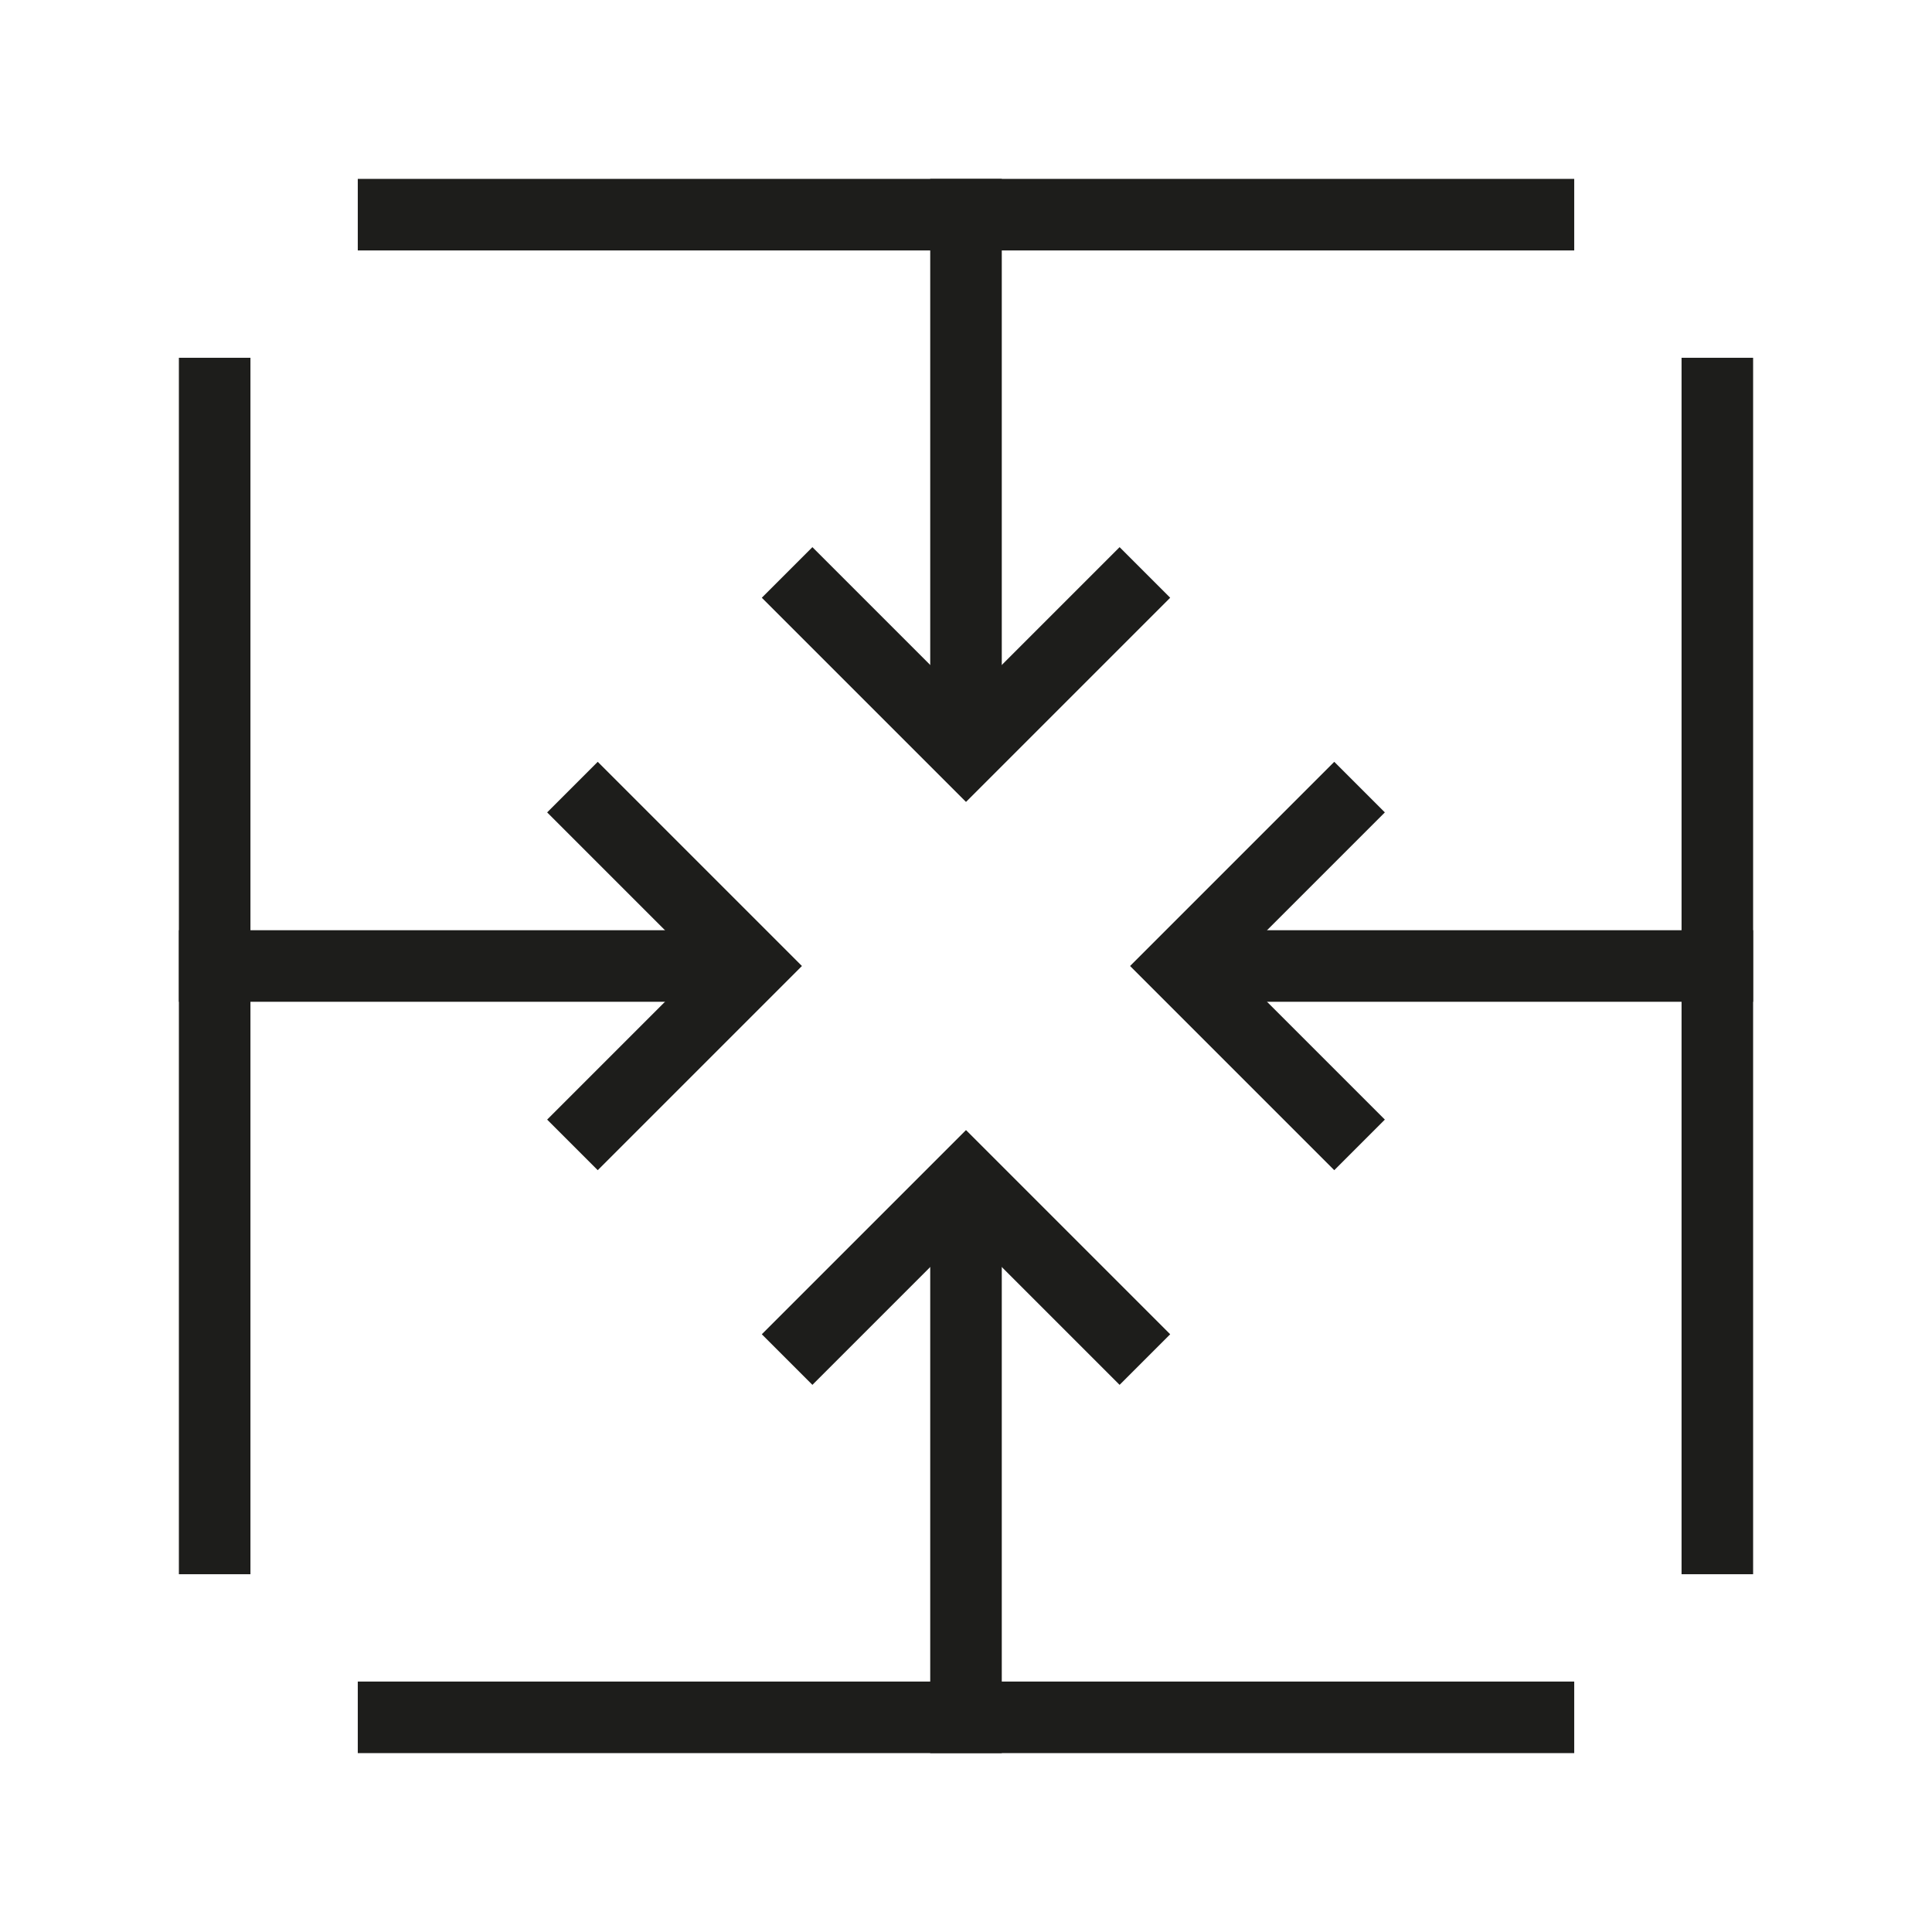 <?xml version="1.0" encoding="UTF-8" standalone="no"?>
<svg width="54px" height="54px" viewBox="0 0 54 54" version="1.1" xmlns="http://www.w3.org/2000/svg" xmlns:xlink="http://www.w3.org/1999/xlink">
    <!-- Generator: Sketch 39.1 (31720) - http://www.bohemiancoding.com/sketch -->
    <title>Group</title>
    <desc>Created with Sketch.</desc>
    <defs></defs>
    <g id="Page-1" stroke="none" stroke-width="1" fill="none" fill-rule="evenodd">
        <g id="Group" transform="translate(5, 5)" fill="#1D1D1B">
            <rect id="Rectangle-path" x="5" y="42" width="34" height="2"></rect>
            <rect id="Rectangle-path" x="42" y="5" width="2" height="34"></rect>
            <rect id="Rectangle-path" x="5" y="0" width="34" height="2"></rect>
            <rect id="Rectangle-path" x="0" y="5" width="2" height="34"></rect>
            <polygon id="Shape" points="26.293 33.707 22 29.414 17.707 33.707 16.293 32.293 22 26.586 27.707 32.293"></polygon>
            <rect id="Rectangle-path" x="21" y="28" width="2" height="16"></rect>
            <polygon id="Shape" points="22 17.414 16.293 11.707 17.707 10.293 22 14.586 26.293 10.293 27.707 11.707"></polygon>
            <rect id="Rectangle-path" x="21" y="0" width="2" height="16"></rect>
            <polygon id="Shape" points="32.293 27.707 26.586 22 32.293 16.293 33.707 17.707 29.414 22 33.707 26.293"></polygon>
            <rect id="Rectangle-path" x="28" y="21" width="16" height="2"></rect>
            <polygon id="Shape" points="11.707 27.707 10.293 26.293 14.586 22 10.293 17.707 11.707 16.293 17.414 22"></polygon>
            <rect id="Rectangle-path" x="0" y="21" width="16" height="2"></rect>
        </g>
    </g>
</svg>